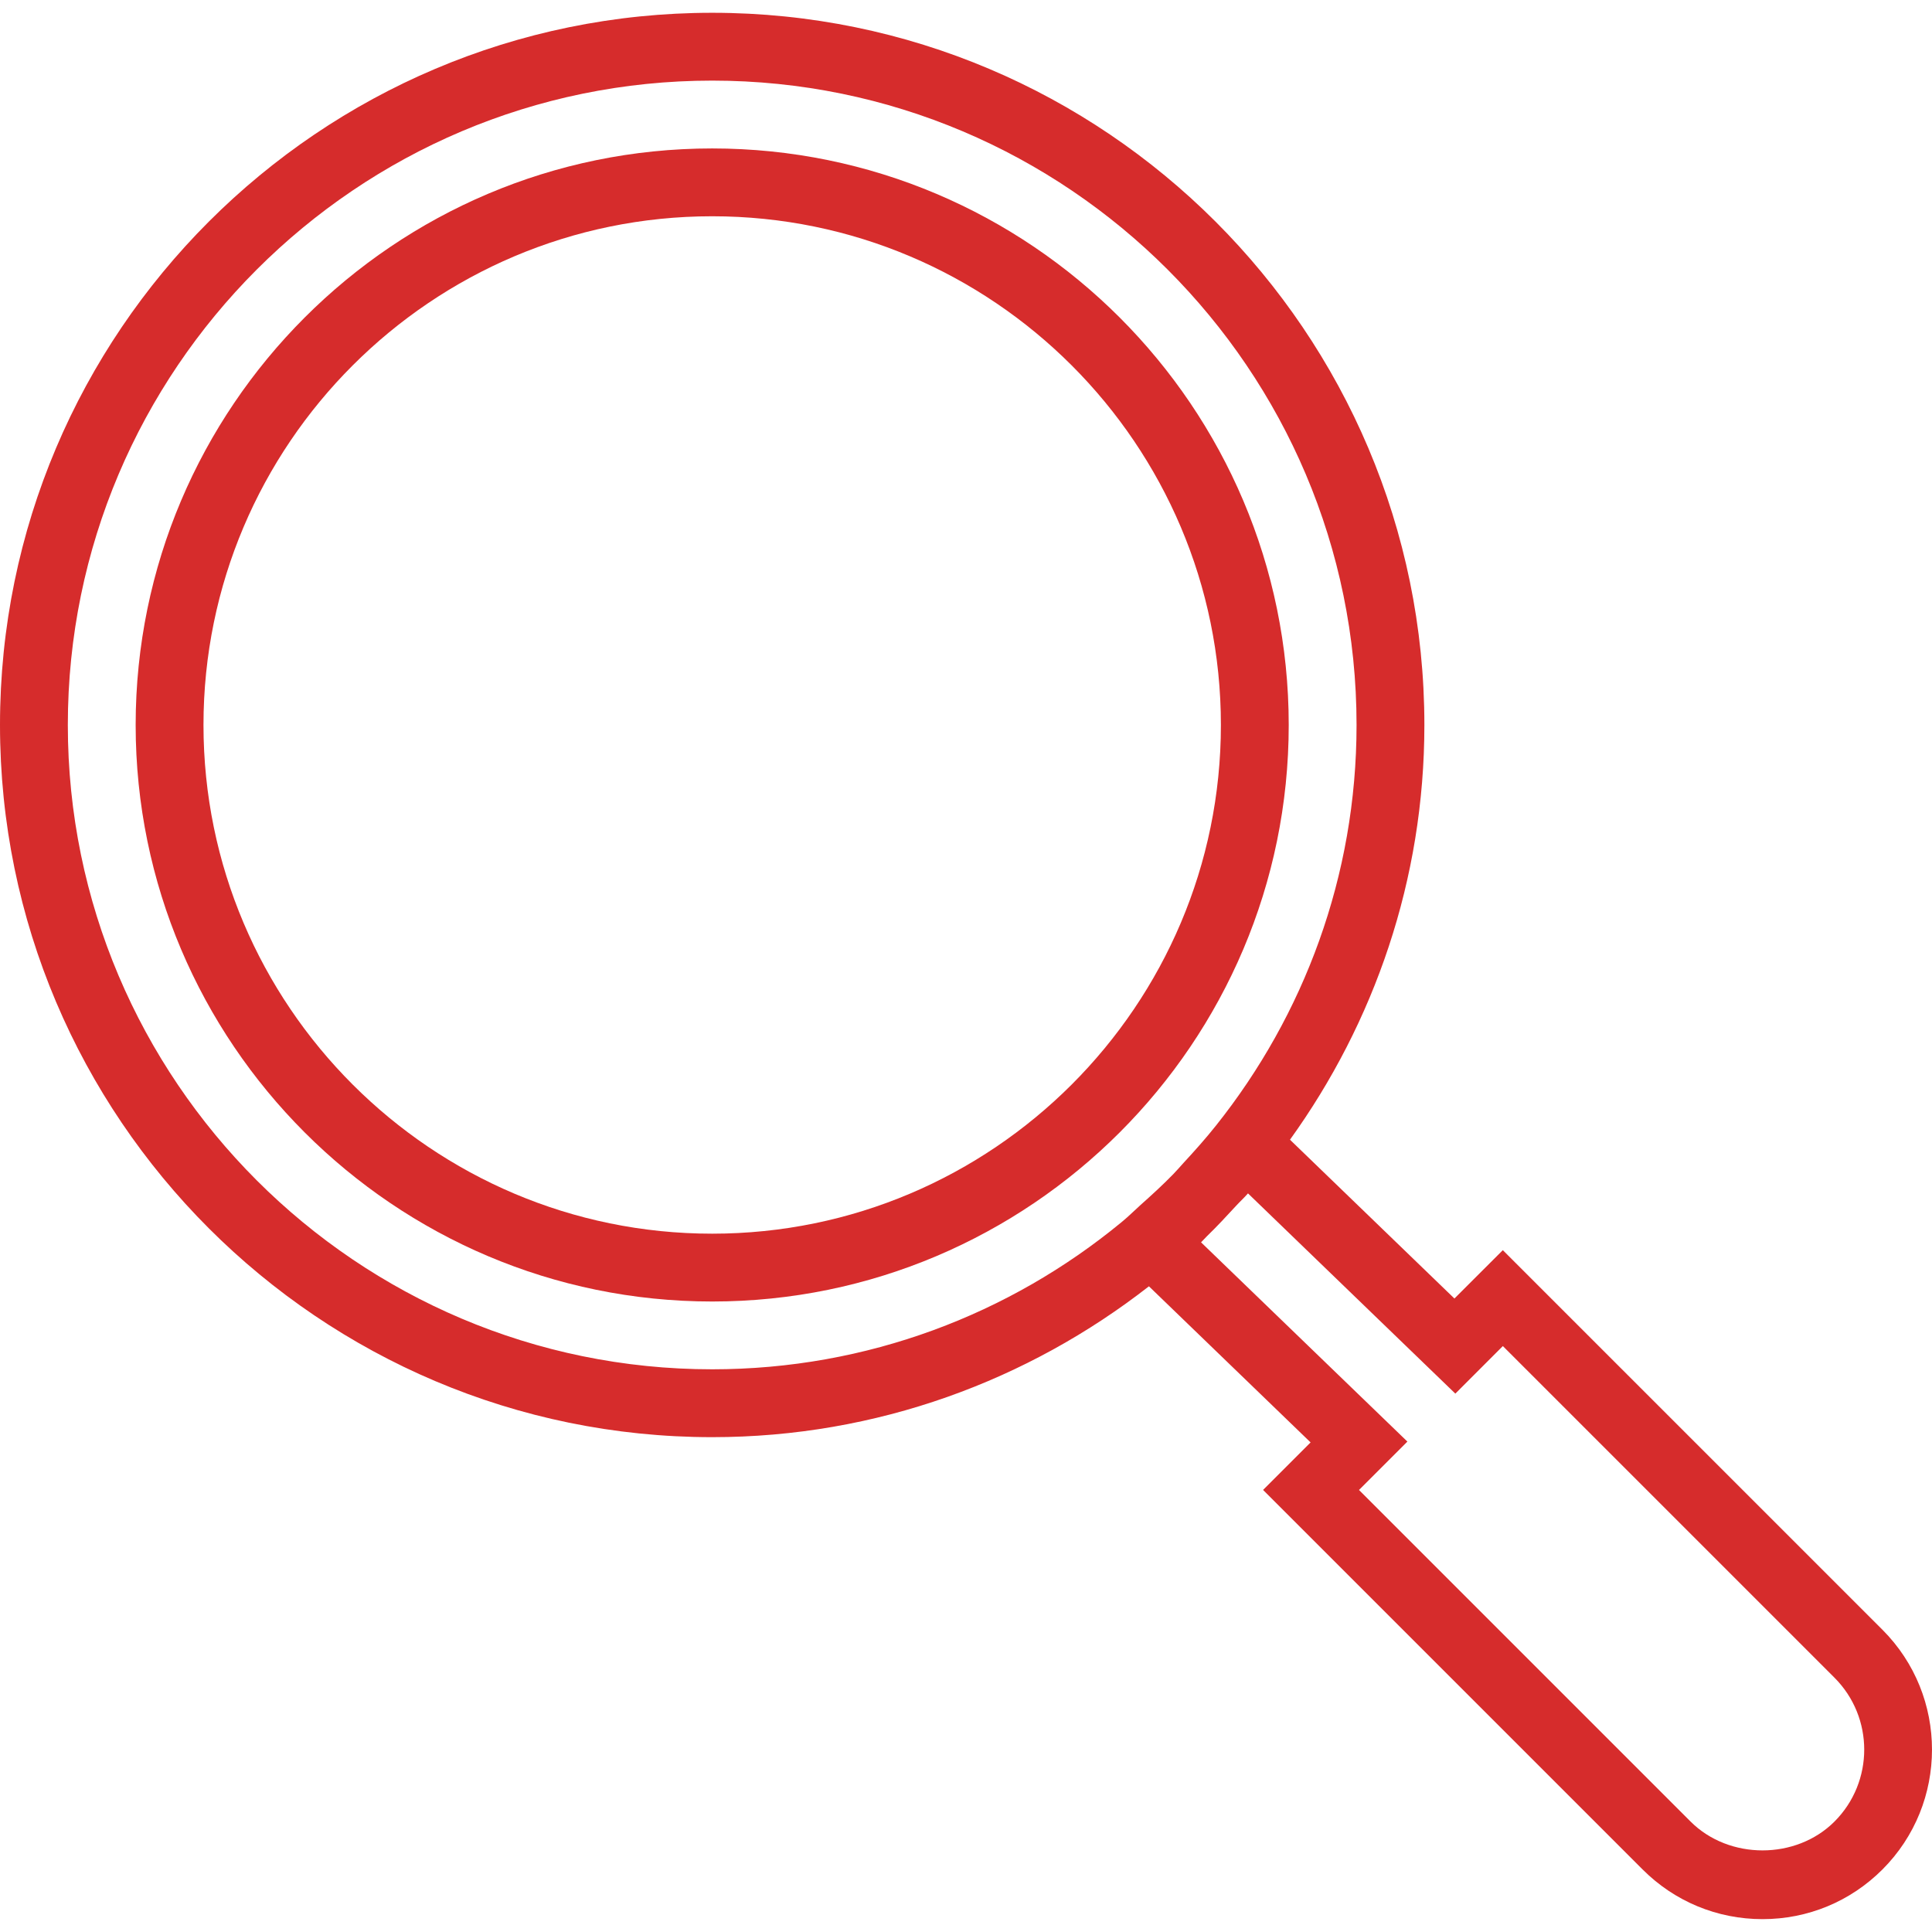 <?xml version="1.0"?>
<svg xmlns="http://www.w3.org/2000/svg" xmlns:xlink="http://www.w3.org/1999/xlink" version="1.1" id="Capa_1" x="0px" y="0px" viewBox="0 0 56.968 56.968" style="enable-background:new 0 0 56.968 56.968;" xml:space="preserve" width="512px" height="512px" class=""><g><g>
	<path d="M55.506,48.055L44.313,36.863l-1.427,1.426l-4.849-4.683C40.52,30.157,42,25.941,42,21.377c0-11.579-9.421-21-21-21   s-21,9.421-21,21s9.421,21,21,21c4.854,0,9.317-1.671,12.878-4.448l4.767,4.603l-1.401,1.401l11.192,11.192   c0.944,0.944,2.199,1.464,3.535,1.464s2.591-0.52,3.535-1.464C57.455,53.177,57.455,50.004,55.506,48.055z M2,21.377   c0-10.477,8.523-19,19-19s19,8.523,19,19c0,4.461-1.556,8.56-4.139,11.805c-0.305,0.384-0.63,0.748-0.961,1.106   c-0.1,0.108-0.194,0.221-0.297,0.326c-0.315,0.325-0.647,0.627-0.981,0.925c-0.172,0.154-0.334,0.318-0.512,0.465l-0.049,0.041   c-3.283,2.704-7.486,4.331-12.061,4.331C10.523,40.377,2,31.854,2,21.377z M54.092,53.712c-1.133,1.133-3.109,1.133-4.242,0   l-9.778-9.778l1.427-1.427l-6.084-5.875c0.061-0.058,0.115-0.125,0.176-0.183c0.293-0.284,0.57-0.582,0.846-0.882   c0.118-0.129,0.247-0.246,0.362-0.378l6.114,5.904l1.401-1.402l9.778,9.778C55.262,50.639,55.262,52.542,54.092,53.712z" data-original="#000000" class="active-path" data-old_color="#d62c2c" fill="#d62c2c"/>
	<path d="M38,21.377c0-9.374-7.626-17-17-17s-17,7.626-17,17s7.626,17,17,17S38,30.751,38,21.377z M21,36.377   c-8.271,0-15-6.729-15-15s6.729-15,15-15s15,6.729,15,15S29.271,36.377,21,36.377z" data-original="#000000" class="active-path" data-old_color="#d62c2c" fill="#d62c2c"/>
</g></g> </svg>
